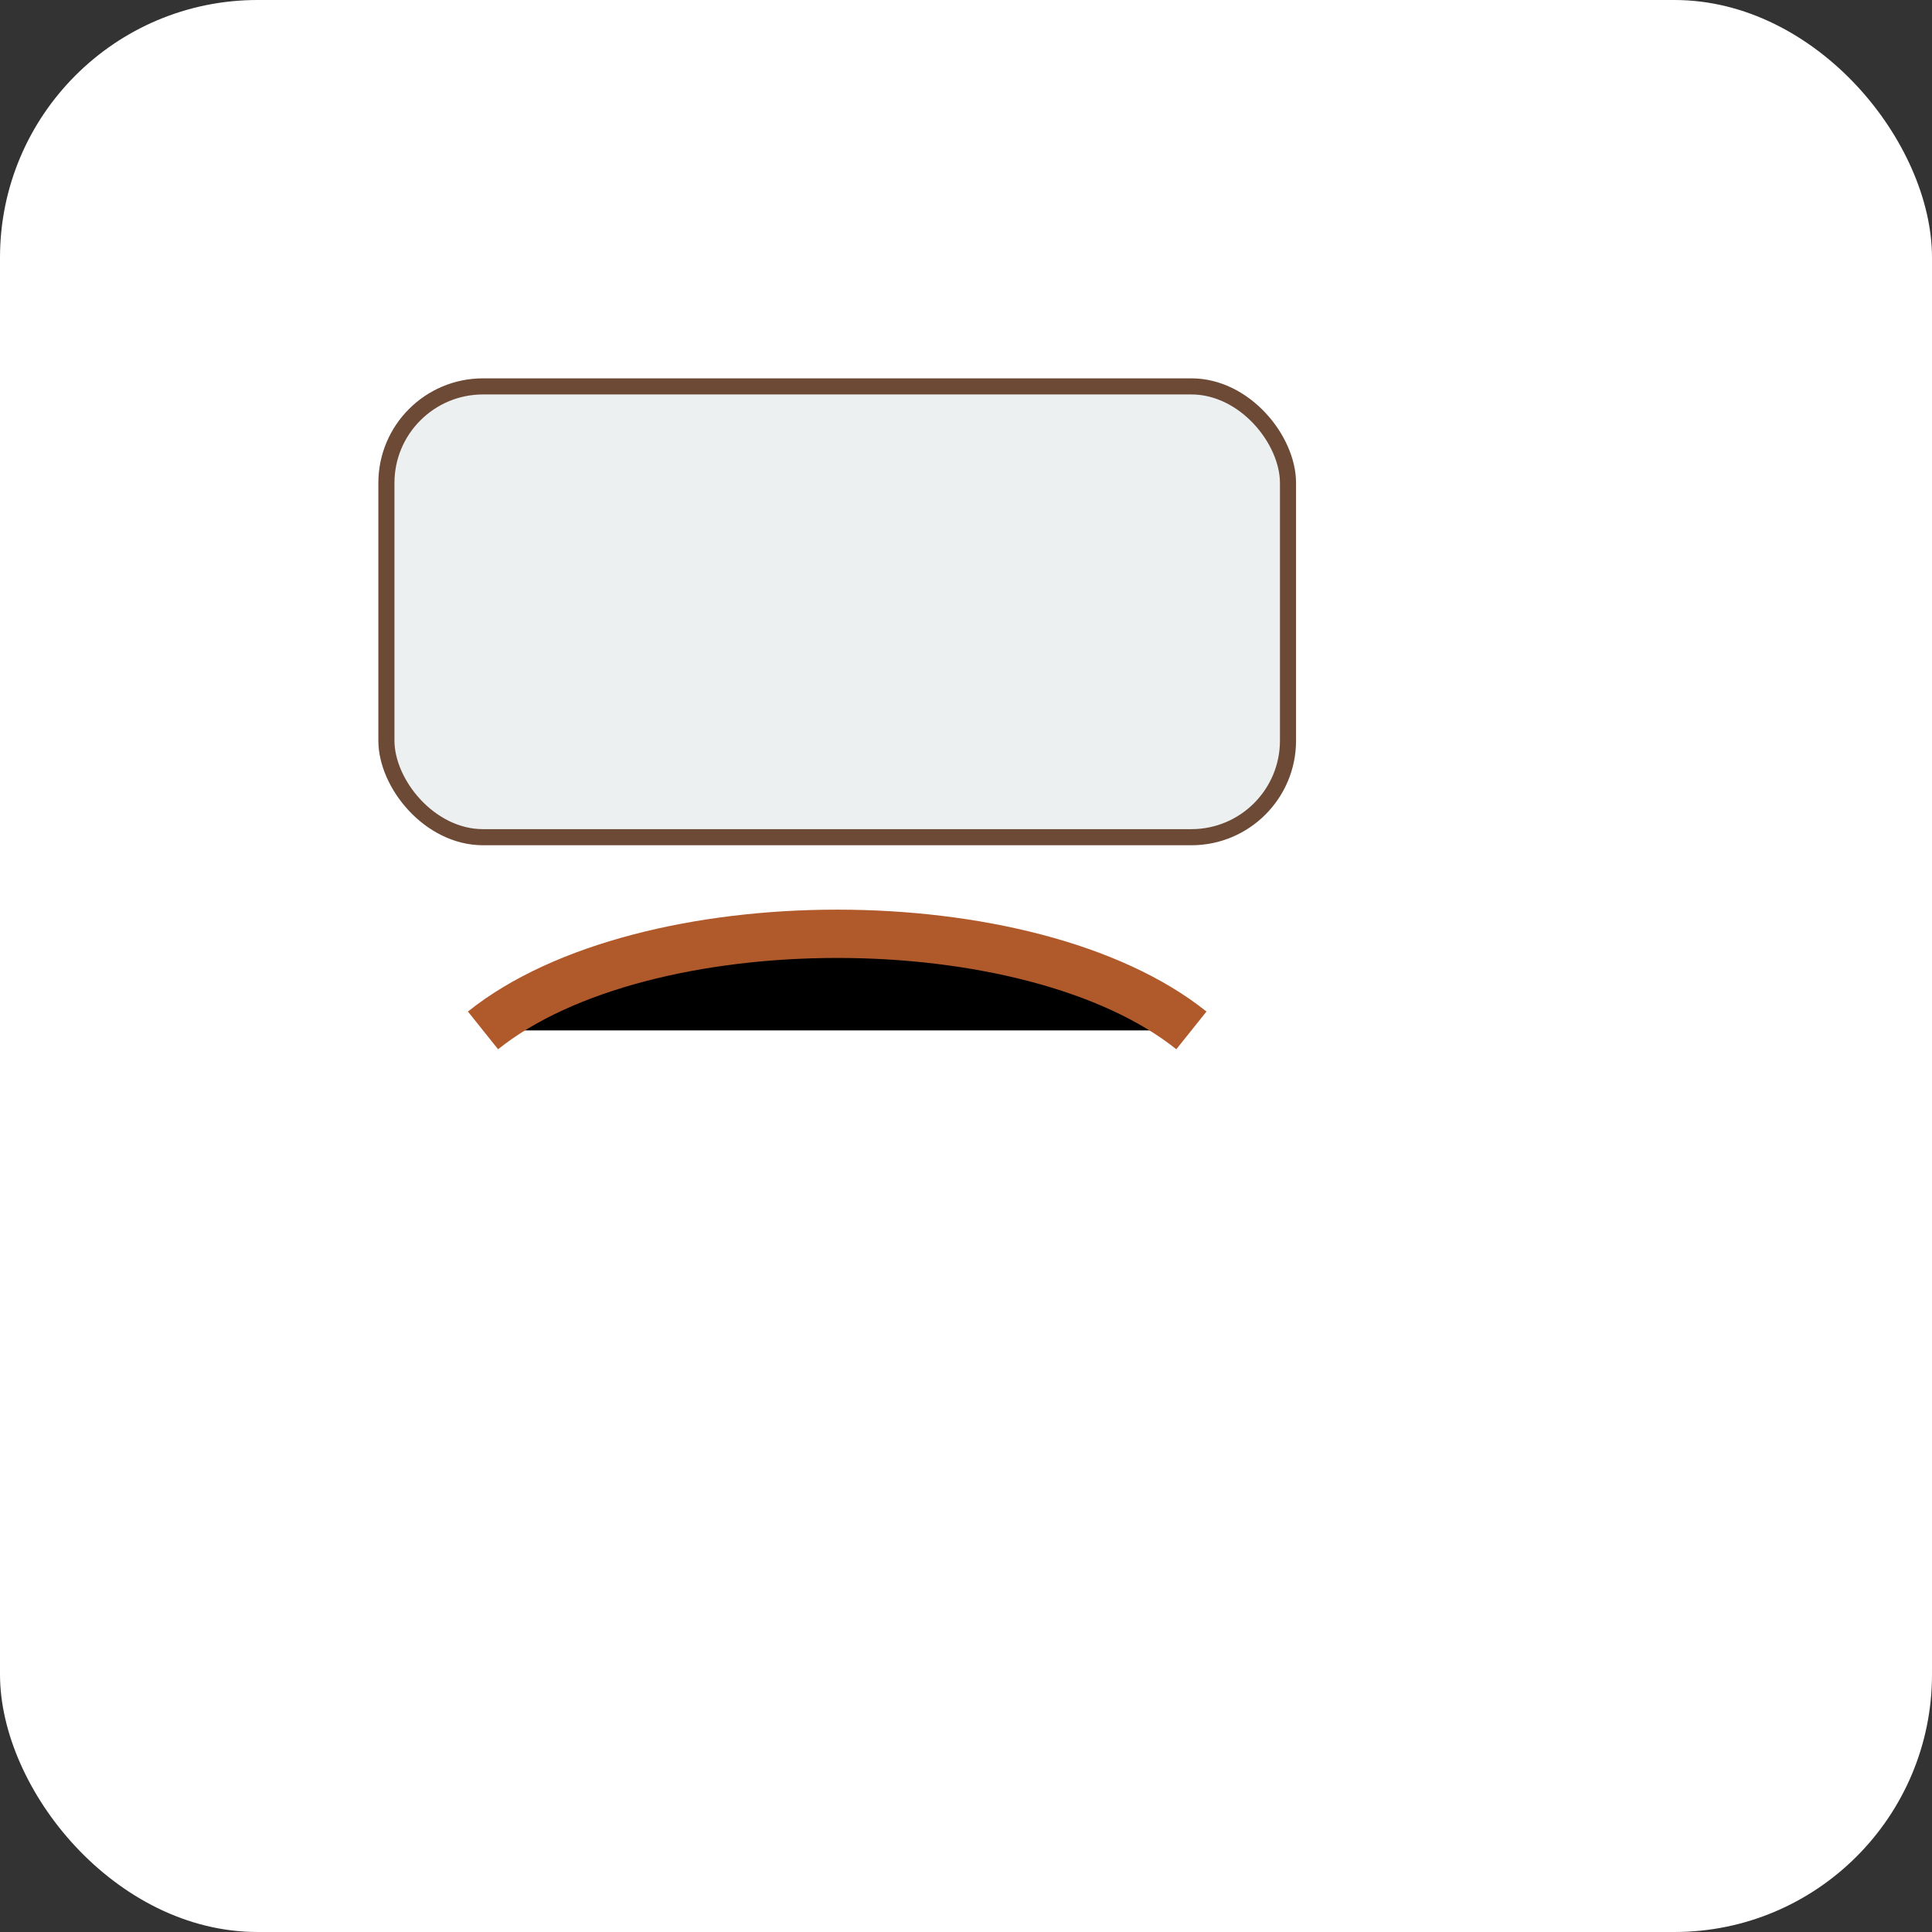 <svg xmlns="http://www.w3.org/2000/svg" viewBox="0 0 120 120">
  <rect x="0" y="0" width="120" height="120" fill="#333333" stroke="none"/>
  <rect width="120" height="120" rx="16" fill="#fff"/>
  <g transform="translate(12,12)">
    <rect x="12" y="12" width="56" height="28" rx="6" fill="#ecf0f1" stroke="#6c4a36"/>
    <path d="M18 52c10-8 34-8 44 0" stroke="#b05a2c" stroke-width="3"/>
  </g>
</svg>